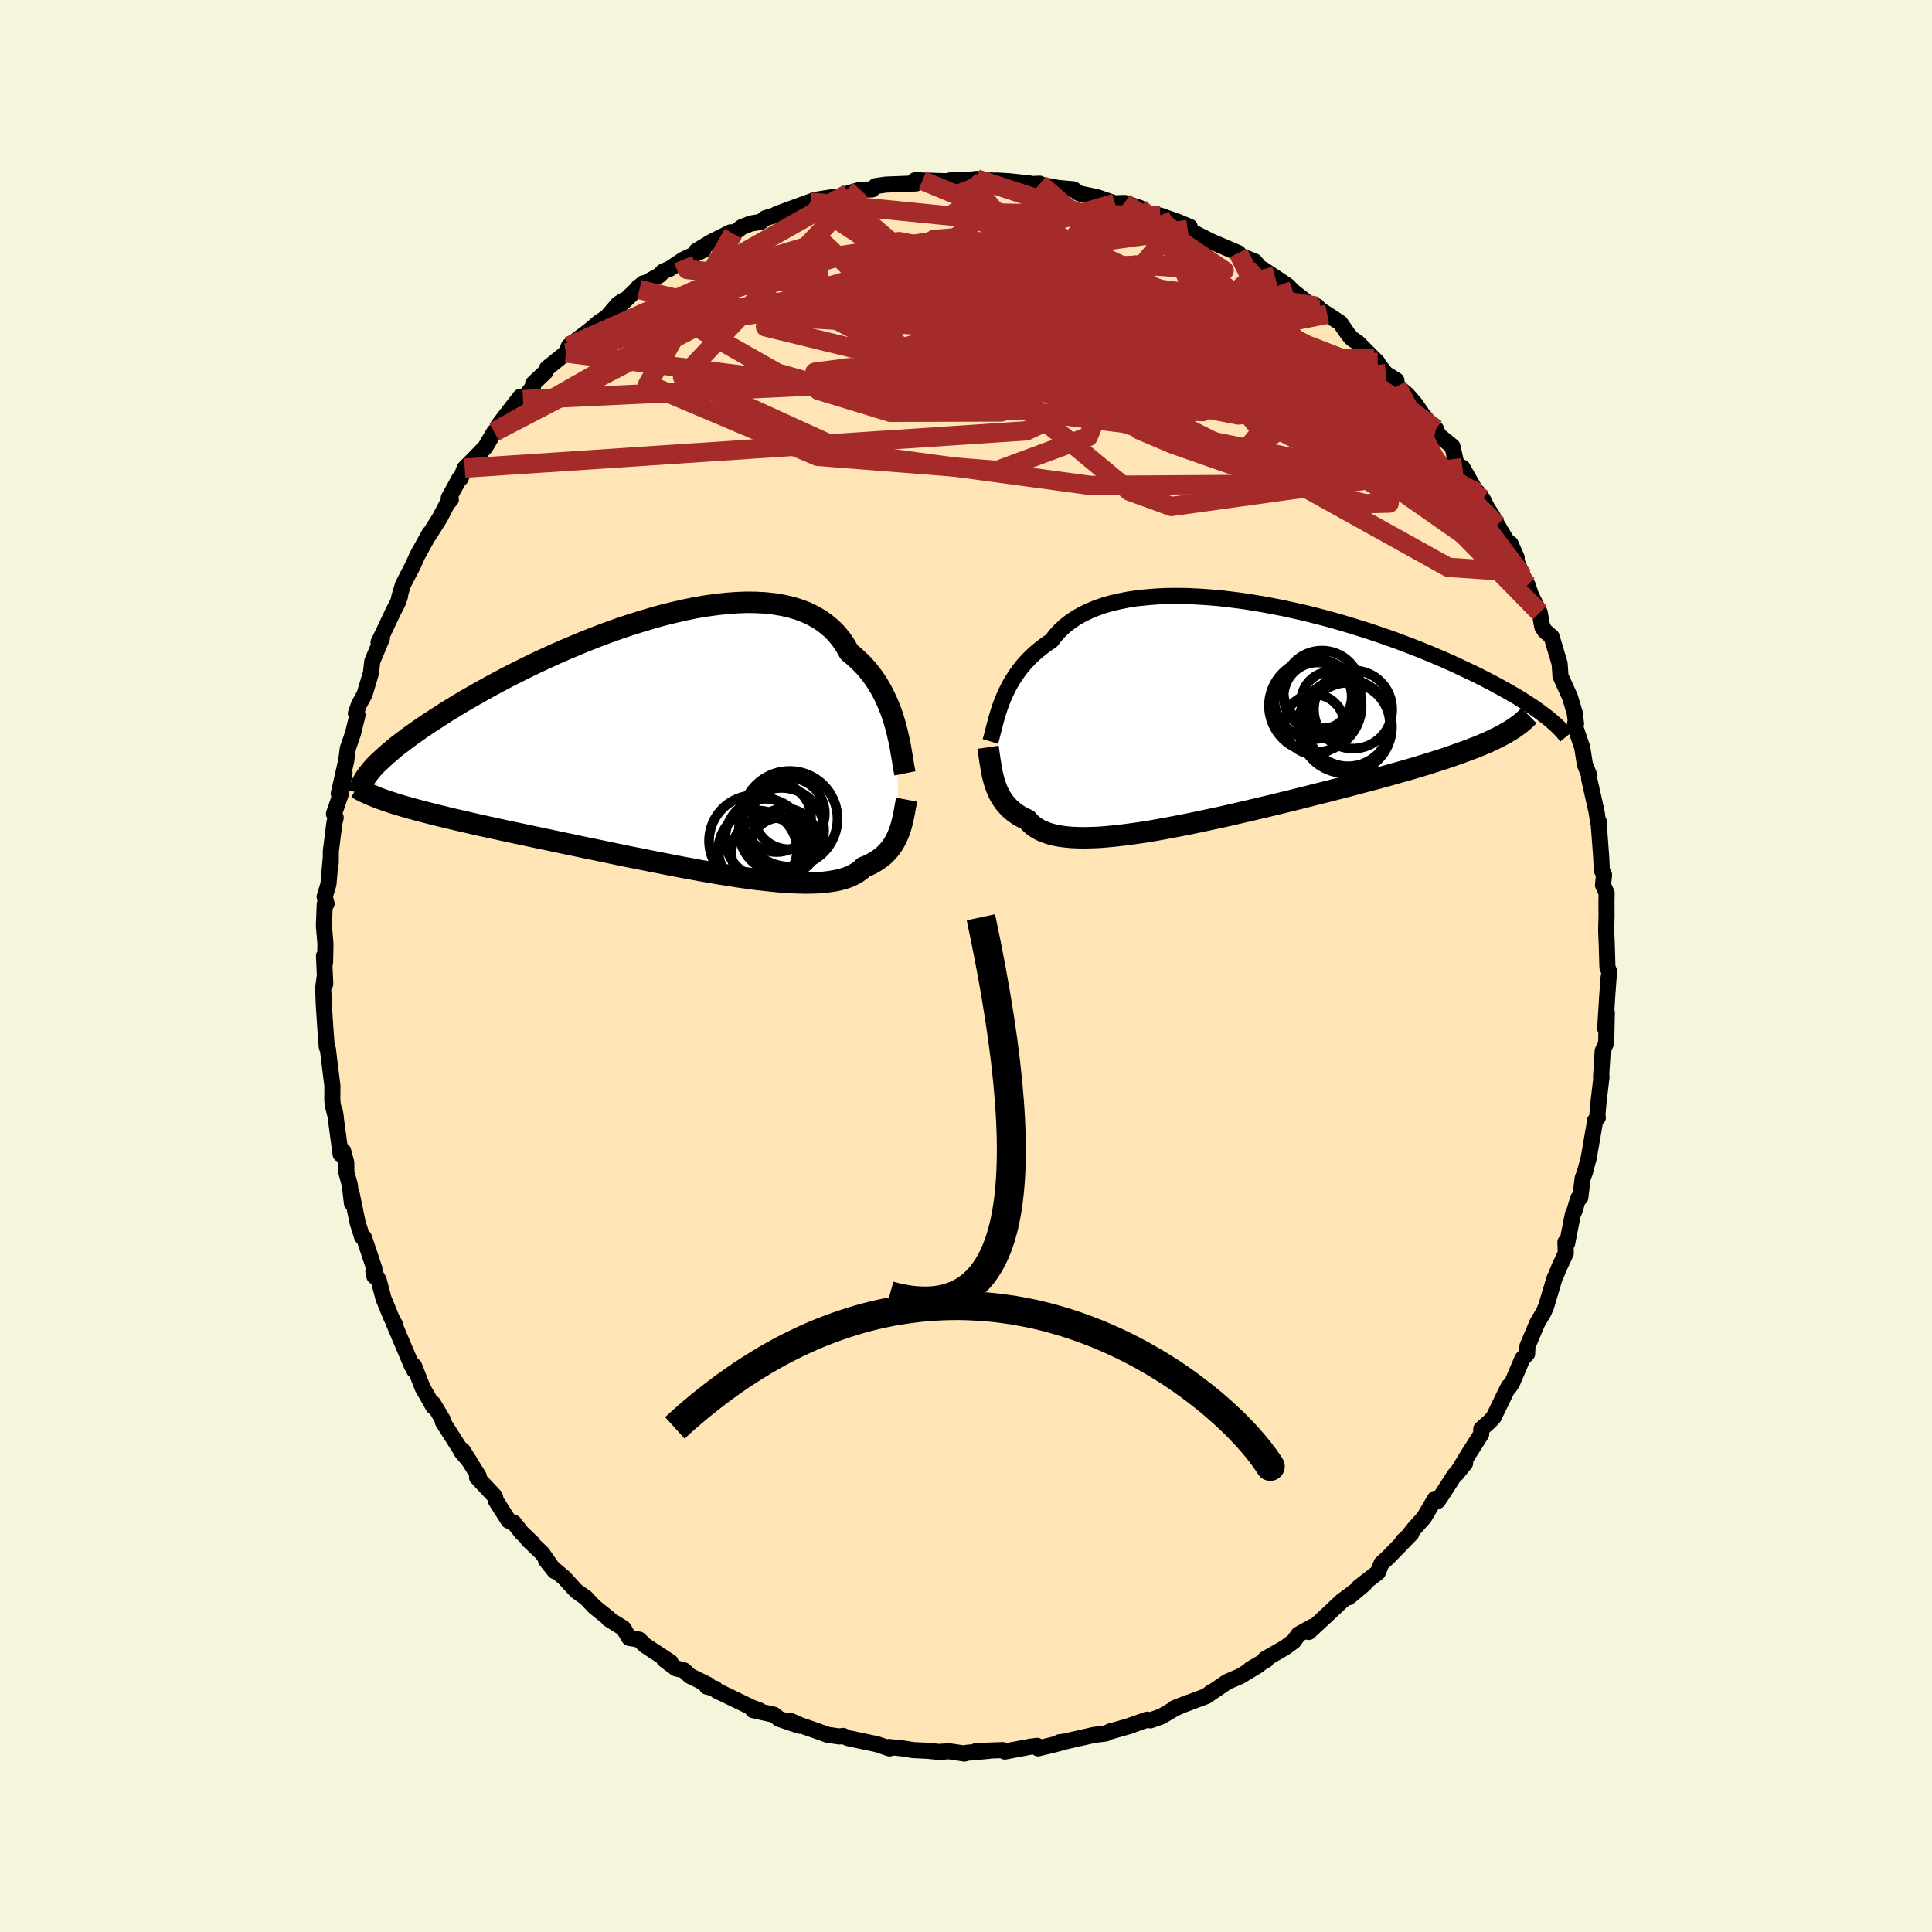 
  <svg viewBox="-100 -100 200 200" xmlns="http://www.w3.org/2000/svg" width="500" height="500" id="face-svg">
    <defs>
      <clipPath id="leftEyeClipPath">
        <polyline points="23.78,-1.9 23.62,-2.47 23.44,-3.04 23.24,-3.61 23.01,-4.18 22.77,-4.74 22.5,-5.3 22.21,-5.84 21.89,-6.38 21.55,-6.9 21.18,-7.4 20.78,-7.89 20.36,-8.36 19.91,-8.8 19.44,-9.23 18.94,-9.64 18.56,-10.32 18.13,-10.96 17.65,-11.55 17.12,-12.09 16.53,-12.58 15.9,-13.03 15.22,-13.42 14.49,-13.77 13.72,-14.06 12.9,-14.31 12.05,-14.5 11.15,-14.65 10.22,-14.75 9.26,-14.8 8.27,-14.81 7.25,-14.77 6.2,-14.69 5.13,-14.57 4.05,-14.42 2.94,-14.23 1.83,-14 0.71,-13.74 -0.43,-13.46 -1.56,-13.14 -2.69,-12.8 -3.83,-12.44 -4.96,-12.06 -6.08,-11.66 -7.19,-11.24 -8.29,-10.81 -9.37,-10.36 -10.44,-9.91 -11.49,-9.45 -12.52,-8.98 -13.53,-8.51 -14.51,-8.03 -15.47,-7.55 -16.4,-7.08 -17.31,-6.6 -18.18,-6.13 -19.03,-5.66 -19.84,-5.2 -20.63,-4.75 -21.39,-4.3 -22.11,-3.86 -22.81,-3.43 -23.47,-3 -24.11,-2.59 -24.72,-2.19 -25.3,-1.8 -25.85,-1.41 -26.38,-1.04 -26.88,-0.67 -27.35,-0.31 -27.8,0.03 -28.22,0.37 -28.61,0.7 -28.98,1.02 -29.32,1.33 -29.64,1.63 -29.94,1.91 -30.21,2.19 -30.45,2.46 -30.67,2.73 -28.67,5.84 -28.22,5.99 -27.76,6.13 -27.27,6.28 -26.76,6.42 -26.24,6.57 -25.69,6.72 -25.12,6.87 -24.53,7.02 -23.92,7.18 -23.29,7.33 -22.64,7.49 -21.97,7.65 -21.28,7.81 -20.57,7.97 -19.84,8.14 -19.09,8.31 -18.31,8.48 -17.52,8.65 -16.7,8.83 -15.86,9.01 -15,9.19 -14.12,9.38 -13.22,9.57 -12.31,9.76 -11.37,9.96 -10.42,10.16 -9.46,10.36 -8.48,10.57 -7.49,10.77 -6.49,10.98 -5.48,11.19 -4.47,11.4 -3.44,11.61 -2.42,11.81 -1.39,12.02 -0.36,12.22 0.66,12.42 1.68,12.62 2.69,12.8 3.7,12.99 4.7,13.16 5.68,13.33 6.65,13.48 7.6,13.63 8.53,13.76 9.44,13.88 10.33,13.98 11.19,14.07 12.03,14.15 12.84,14.2 13.62,14.23 14.36,14.25 15.08,14.24 15.76,14.22 16.4,14.17 17,14.09 17.57,14 18.1,13.87 18.59,13.73 19.04,13.56 19.45,13.36 19.83,13.13 20.16,12.89 20.45,12.61 20.84,12.46 21.2,12.29 21.54,12.1 21.86,11.9 22.16,11.69 22.44,11.47 22.7,11.23 22.94,10.98 23.16,10.72 23.36,10.45 23.55,10.17 23.71,9.88 23.87,9.58 24,9.27 24.13,8.95" />
      </clipPath>
      <clipPath id="rightEyeClipPath">
        <polyline points="-23.65,-1.17 -23.46,-1.63 -23.26,-2.09 -23.03,-2.55 -22.79,-3.01 -22.52,-3.46 -22.23,-3.91 -21.92,-4.35 -21.58,-4.79 -21.22,-5.21 -20.83,-5.62 -20.42,-6.02 -19.98,-6.41 -19.52,-6.78 -19.03,-7.14 -18.52,-7.49 -18.12,-8.01 -17.67,-8.51 -17.17,-8.98 -16.62,-9.41 -16.03,-9.82 -15.38,-10.19 -14.69,-10.53 -13.95,-10.84 -13.17,-11.12 -12.35,-11.36 -11.48,-11.56 -10.58,-11.74 -9.65,-11.88 -8.68,-11.98 -7.69,-12.06 -6.66,-12.11 -5.62,-12.12 -4.55,-12.11 -3.46,-12.06 -2.36,-11.99 -1.25,-11.9 -0.12,-11.77 1.01,-11.63 2.14,-11.46 3.27,-11.27 4.41,-11.06 5.54,-10.84 6.66,-10.59 7.78,-10.34 8.88,-10.06 9.97,-9.78 11.04,-9.48 12.1,-9.17 13.14,-8.85 14.16,-8.53 15.15,-8.2 16.13,-7.86 17.07,-7.53 18,-7.18 18.89,-6.84 19.76,-6.5 20.61,-6.15 21.42,-5.81 22.21,-5.47 22.97,-5.13 23.7,-4.79 24.4,-4.46 25.08,-4.14 25.73,-3.82 26.36,-3.5 26.96,-3.19 27.54,-2.88 28.09,-2.58 28.63,-2.28 29.13,-1.99 29.62,-1.71 30.08,-1.42 30.52,-1.15 30.93,-0.88 31.33,-0.62 31.7,-0.36 32.05,-0.11 32.38,0.14 32.7,0.38 27.9,2.42 27.48,2.63 27.05,2.84 26.59,3.05 26.11,3.26 25.6,3.47 25.08,3.67 24.53,3.88 23.96,4.09 23.37,4.3 22.76,4.51 22.13,4.73 21.47,4.94 20.8,5.15 20.1,5.37 19.38,5.59 18.63,5.81 17.87,6.03 17.08,6.25 16.27,6.48 15.43,6.71 14.57,6.94 13.69,7.17 12.79,7.41 11.88,7.65 10.94,7.89 9.98,8.14 9.01,8.38 8.03,8.63 7.03,8.88 6.02,9.13 5,9.38 3.97,9.63 2.94,9.87 1.9,10.12 0.86,10.36 -0.18,10.6 -1.21,10.83 -2.25,11.05 -3.27,11.27 -4.29,11.48 -5.3,11.68 -6.3,11.87 -7.28,12.05 -8.24,12.22 -9.18,12.37 -10.1,12.5 -11,12.62 -11.87,12.72 -12.71,12.8 -13.53,12.87 -14.31,12.9 -15.06,12.92 -15.77,12.91 -16.45,12.88 -17.09,12.82 -17.68,12.74 -18.24,12.63 -18.76,12.49 -19.24,12.32 -19.68,12.13 -20.07,11.9 -20.43,11.65 -20.74,11.37 -21.01,11.06 -21.38,10.89 -21.73,10.7 -22.06,10.5 -22.37,10.28 -22.65,10.05 -22.92,9.8 -23.16,9.54 -23.39,9.27 -23.59,8.98 -23.78,8.69 -23.95,8.38 -24.1,8.06 -24.23,7.74 -24.35,7.4 -24.46,7.06" />
      </clipPath>
      <filter id="fuzzy">
        <feTurbulence id="turbulence" baseFrequency="0.05" numOctaves="3" type="noise" result="noise" />
        <feDisplacementMap in="SourceGraphic" in2="noise" scale="2" />
      </filter>
      <linearGradient id="rainbowGradient" x1="0%" y1="0%" x2="100%" y2="0%">
        <stop offset="0%" style="stop-color: rgb(167, 133, 106); stop-opacity: 1" />
        <stop offset="50%" style="stop-color: rgb(148, 0, 211); stop-opacity: 1" />
        <stop offset="100%" style="stop-color: rgb(123, 104, 238); stop-opacity: 1" />
      </linearGradient>
    </defs>
    <rect x="-100" y="-100" width="100%" height="100%" fill="rgb(245, 245, 220)" />
    <polyline id="faceContour" points="66.4,0.12 66.61,0.65 66.52,1.22 66.38,3.08 66.17,6.47 66.34,4.82 66.27,7.95 65.91,8.8 65.74,11.51 65.79,11.46 65.5,13.89 65.36,15.38 65.41,15.69 65.11,16.01 65.09,16.25 64.47,19.84 64.07,21.35 63.84,21.96 63.59,23.97 63.38,24.05 62.97,25.4 62.82,25.71 62.23,28.7 62.05,28.59 62.09,29.73 61.43,31.14 61.04,32.08 60.93,32.31 60.05,35.25 59.79,35.85 59.15,36.93 58.12,39.36 58.09,40.14 57.59,40.67 56.59,43.03 56.18,43.68 56.45,43.3 56.16,43.54 54.61,46.73 54.23,47.14 53.34,47.93 53.33,48.47 52.01,50.54 50.78,52.57 51.67,51.46 50.57,52.71 49.15,54.92 48.83,55.38 48.56,55.15 47.41,57.1 46.41,58.21 45.77,59.03 45.21,59.54 46.1,58.75 43.74,61.18 43.01,61.85 42.63,62.78 40.68,64.29 41.25,63.98 39.62,65.34 40.55,64.51 38.88,65.76 37.46,67.1 35.48,68.94 35.84,68.41 34.43,69.19 33.92,69.9 32.96,70.6 30.97,71.74 31.09,71.83 29.44,72.79 30.31,72.36 28.37,73.53 27.05,74.1 25.22,75.34 25.43,75.15 24.88,75.58 21.62,76.81 22.99,76.27 21.69,76.82 20.22,77.69 19.09,78.09 18.75,78.02 16.85,78.69 17.13,78.62 14.98,79.23 14.98,79.21 14.47,79.45 13.25,79.6 10.26,80.28 9.68,80.36 9.7,80.44 8.81,80.67 7.46,80.99 7.36,80.73 6.65,80.82 4.02,81.32 3.79,81.17 1.05,81.27 2.36,81.25 0.07,81.45 -0.15,81.53 -1.76,81.29 -2.8,81.36 -3.98,81.24 -5.47,81.17 -6.53,81 -7.99,80.85 -7.91,81 -9.22,80.56 -11.87,80 -12.18,79.94 -12.72,79.7 -13.1,79.76 -14.31,79.59 -15.32,79.23 -17.29,78.54 -18.24,78.11 -17.25,78.65 -19.34,77.94 -19.88,77.51 -22.05,77.03 -21.38,77.06 -22.17,76.77 -25.81,75.01 -25.97,74.81 -26.82,74.6 -26.68,74.42 -28.58,73.49 -29.2,72.91 -30.02,72.71 -31.24,71.8 -30.59,72.06 -33.22,70.33 -33.84,69.73 -34.86,69.56 -35.47,68.55 -37,67.6 -36.95,67.56 -38.48,66.33 -39.35,65.4 -40.35,64.7 -41.58,63.35 -42.88,62.24 -43.48,61.51 -42.58,62.64 -43.88,60.78 -45.34,59.4 -44.88,59.73 -46.01,58.65 -46.81,57.63 -47.35,57.42 -48.66,55.36 -48.77,54.91 -50.62,52.93 -50.44,52.82 -52.13,50.12 -51.36,51.32 -52.25,50.25 -52.25,50.19 -54.16,47.19 -54.18,46.94 -55.17,45.28 -55.13,45.63 -56.25,43.66 -57.13,41.41 -57.12,41.85 -57.69,40.6 -57.37,41.38 -59.24,36.96 -59.05,37.22 -59.46,36.46 -60.3,34.42 -60.8,32.51 -61.35,31.59 -61.24,32.13 -61.24,31.35 -62.32,28.11 -62.52,28.02 -62.98,26.56 -63.61,23.49 -63.57,24.55 -63.79,22.65 -64.15,21.33 -64.15,20.37 -64.48,19.14 -64.74,19.48 -65.33,15.08 -65.24,15.62 -65.55,14.38 -65.6,13.83 -65.59,12.4 -65.88,10.08 -66.05,8.65 -66.17,8.41 -66.31,6.6 -66.49,3.83 -66.54,2.25 -66.37,0.96 -66.33,1.85 -66.46,-1.04 -66.35,-0.34 -66.31,-2.28 -66.47,-4.18 -66.38,-6.41 -66.19,-6.45 -66.39,-7.17 -66,-8.46 -65.77,-11.1 -65.76,-10.66 -65.75,-11.9 -65.38,-14.82 -65.25,-15.36 -65.43,-15.75 -64.72,-17.81 -64.33,-20 -64.93,-17.84 -64.16,-21.26 -63.99,-22.53 -63.46,-24.07 -62.99,-25.99 -63.16,-26.15 -62.85,-27.04 -62.26,-28.12 -61.6,-30.34 -61.46,-31.54 -60.46,-33.94 -60.81,-33.51 -60.29,-34.58 -59.36,-36.56 -58.81,-37.64 -58.58,-38.32 -58.68,-38.14 -58.29,-39.47 -57.27,-41.43 -56.82,-42.45 -55.53,-44.79 -55.62,-44.56 -54.44,-46.44 -53.7,-47.87 -53.33,-48.29 -53.54,-48.46 -52.43,-50.48 -52.31,-50.49 -51.89,-51.54 -50.92,-52.51 -49.76,-53.71 -48.83,-55.29 -48.56,-55.45 -48.43,-55.94 -47.68,-56.93 -46.14,-58.92 -45.86,-58.63 -44.82,-59.97 -44.81,-60.29 -43.55,-61.48 -43.36,-61.88 -41.41,-63.46 -41.11,-64.17 -38.81,-65.93 -38.06,-66.58 -37.16,-67.19 -36.02,-68.52 -35.51,-68.86 -35.78,-68.43 -33.42,-70.67 -33.81,-70.02 -33.9,-70.3 -31.75,-71.49 -31.35,-71.89 -30.65,-72.19 -29.27,-73.12 -27.21,-74.09 -27.93,-74.01 -26.37,-74.95 -24.37,-75.95 -24.1,-75.82 -23.19,-76.5 -22.27,-76.86 -21.24,-77.03 -20.75,-77.42 -19.57,-77.78 -19.6,-77.84 -16.06,-79.14 -16.1,-79.08 -15.72,-79.29 -13.81,-79.59 -13.19,-79.57 -12.17,-79.99 -11.44,-80.21 -10.95,-80.36 -9.72,-80.39 -9.35,-80.74 -8.28,-80.89 -5.16,-81.01 -5.3,-81.32 -5.15,-81.36 -4.52,-81.31 -1.75,-81.23 -1.66,-81.32 0.28,-81.37 1.1,-81.48 2.81,-81.3 3.18,-81.31 4.41,-81.24 6.57,-81.01 5.78,-80.91 7.64,-80.98 7.68,-80.88 9.51,-80.55 11.13,-80.4 11.68,-80 11.84,-79.95 13.55,-79.59 15.42,-78.95 16.41,-78.99 17.96,-78.49 17.88,-78.24 17.86,-78.29 19.42,-77.63 20.08,-77.69 21.94,-77.03 23.16,-76.52 22.07,-76.92 22.95,-76.24 24.47,-75.47 25.37,-75.01 28.19,-73.81 28.18,-73.58 28.85,-73.34 29.88,-72.94 30.55,-72.13 30.75,-72.12 33.3,-70.42 33.81,-69.89 35.37,-68.65 36.34,-68.29 36.6,-67.97 37.39,-67.47 38.74,-66.58 39.55,-65.4 39.93,-64.96 40.59,-64.5 42.61,-62.47 42.23,-62.86 43.46,-61.31 44.55,-60.63 44.63,-60.02 45.66,-59.16 46.51,-58.18 47.29,-57.04 48.16,-56 48.65,-55.59 48.89,-54.98 50.35,-53.79 50.72,-52.15 51.9,-50.68 51.39,-51.59 53.37,-48.12 52.97,-49.03 53.49,-48.34 53.95,-47.43 54.46,-46.65 55,-45.66 57.01,-42.26 56.36,-43.73 56.99,-41.91 57.65,-40.35 58.13,-39.45 58.5,-38.36 59.39,-36.58 59.65,-35.12 59.94,-34.67 60.62,-34.09 61.13,-32.38 61.45,-31.31 61.54,-30.01 62.52,-27.85 63.02,-26.18 63.15,-25.08 63.05,-25.1 63.12,-24.59 63.79,-22.62 64.07,-20.85 64.54,-19.69 64.5,-19.41 65.27,-16 65.44,-14.89 65.52,-14.91 65.48,-14.97 65.52,-14.42 65.75,-11.36 65.82,-9.92 66.05,-9.43 65.94,-8.38 66.32,-7.55 66.3,-6.61 66.31,-5.16 66.27,-3.7 66.33,-2.27 66.4,0.12 66.61,0.65" fill="rgb(255, 228, 181)" stroke="black" stroke-width="1.667" stroke-linejoin="round" filter="url(#fuzzy)" />
    <g transform="translate(27.37 -26.19)">
      <polyline id="rightCountour" points="-23.65,-1.17 -23.46,-1.63 -23.26,-2.09 -23.03,-2.55 -22.79,-3.01 -22.52,-3.46 -22.23,-3.91 -21.92,-4.35 -21.58,-4.79 -21.22,-5.21 -20.83,-5.62 -20.42,-6.02 -19.98,-6.41 -19.52,-6.78 -19.03,-7.14 -18.52,-7.49 -18.12,-8.01 -17.67,-8.51 -17.17,-8.98 -16.62,-9.41 -16.03,-9.82 -15.38,-10.19 -14.69,-10.53 -13.95,-10.84 -13.17,-11.12 -12.35,-11.36 -11.48,-11.56 -10.58,-11.74 -9.65,-11.88 -8.68,-11.98 -7.69,-12.06 -6.66,-12.11 -5.62,-12.12 -4.55,-12.11 -3.46,-12.06 -2.36,-11.99 -1.25,-11.9 -0.12,-11.77 1.01,-11.63 2.14,-11.46 3.27,-11.27 4.41,-11.06 5.54,-10.84 6.66,-10.59 7.78,-10.34 8.88,-10.06 9.97,-9.78 11.04,-9.48 12.1,-9.17 13.14,-8.85 14.16,-8.53 15.15,-8.2 16.13,-7.86 17.07,-7.53 18,-7.18 18.89,-6.84 19.76,-6.5 20.61,-6.15 21.42,-5.81 22.21,-5.47 22.97,-5.13 23.7,-4.79 24.4,-4.46 25.08,-4.14 25.73,-3.82 26.36,-3.5 26.96,-3.19 27.54,-2.88 28.09,-2.58 28.63,-2.28 29.13,-1.99 29.62,-1.71 30.08,-1.42 30.52,-1.15 30.93,-0.88 31.33,-0.62 31.7,-0.36 32.05,-0.11 32.38,0.14 32.7,0.38 27.9,2.42 27.48,2.63 27.05,2.84 26.59,3.05 26.11,3.26 25.6,3.47 25.08,3.67 24.53,3.88 23.96,4.09 23.37,4.3 22.76,4.51 22.13,4.73 21.47,4.94 20.8,5.15 20.1,5.37 19.38,5.59 18.63,5.81 17.87,6.03 17.08,6.25 16.27,6.48 15.43,6.71 14.57,6.94 13.69,7.17 12.79,7.41 11.88,7.65 10.94,7.89 9.98,8.14 9.01,8.38 8.03,8.63 7.03,8.88 6.02,9.13 5,9.38 3.97,9.63 2.94,9.87 1.9,10.12 0.86,10.36 -0.18,10.6 -1.21,10.83 -2.25,11.05 -3.27,11.27 -4.29,11.48 -5.3,11.68 -6.3,11.87 -7.28,12.05 -8.24,12.22 -9.18,12.37 -10.1,12.5 -11,12.62 -11.87,12.72 -12.71,12.8 -13.53,12.87 -14.31,12.9 -15.06,12.92 -15.77,12.91 -16.45,12.88 -17.09,12.82 -17.68,12.74 -18.24,12.63 -18.76,12.49 -19.24,12.32 -19.68,12.13 -20.07,11.9 -20.43,11.65 -20.74,11.37 -21.01,11.06 -21.38,10.89 -21.73,10.7 -22.06,10.5 -22.37,10.28 -22.65,10.05 -22.92,9.8 -23.16,9.54 -23.39,9.27 -23.59,8.98 -23.78,8.69 -23.95,8.38 -24.1,8.06 -24.23,7.74 -24.35,7.4 -24.46,7.06" fill="white" stroke="white" stroke-width="0" stroke-linejoin="round" filter="url(#fuzzy)" />
    </g>
    <g transform="translate(-31.04 -22.84)">
      <polyline id="leftCountour" points="23.78,-1.9 23.62,-2.47 23.44,-3.04 23.24,-3.61 23.01,-4.18 22.77,-4.74 22.5,-5.3 22.21,-5.84 21.89,-6.38 21.55,-6.9 21.18,-7.4 20.78,-7.89 20.36,-8.36 19.91,-8.8 19.44,-9.23 18.94,-9.64 18.56,-10.32 18.13,-10.96 17.65,-11.55 17.12,-12.09 16.53,-12.58 15.9,-13.03 15.22,-13.42 14.49,-13.77 13.72,-14.06 12.9,-14.31 12.05,-14.5 11.15,-14.65 10.22,-14.75 9.26,-14.8 8.27,-14.81 7.25,-14.77 6.2,-14.69 5.13,-14.57 4.05,-14.42 2.94,-14.23 1.83,-14 0.71,-13.74 -0.43,-13.46 -1.56,-13.14 -2.69,-12.8 -3.83,-12.44 -4.96,-12.06 -6.08,-11.66 -7.19,-11.24 -8.29,-10.81 -9.37,-10.36 -10.44,-9.91 -11.49,-9.45 -12.52,-8.98 -13.53,-8.51 -14.51,-8.03 -15.47,-7.55 -16.4,-7.08 -17.31,-6.6 -18.18,-6.13 -19.03,-5.66 -19.84,-5.2 -20.63,-4.75 -21.39,-4.3 -22.11,-3.86 -22.81,-3.43 -23.47,-3 -24.11,-2.59 -24.72,-2.19 -25.3,-1.8 -25.85,-1.41 -26.38,-1.04 -26.88,-0.67 -27.35,-0.31 -27.8,0.03 -28.22,0.37 -28.61,0.7 -28.98,1.02 -29.32,1.33 -29.64,1.63 -29.94,1.91 -30.21,2.19 -30.45,2.46 -30.67,2.73 -28.67,5.84 -28.22,5.99 -27.76,6.13 -27.27,6.28 -26.76,6.42 -26.24,6.57 -25.69,6.72 -25.12,6.87 -24.53,7.02 -23.92,7.18 -23.29,7.33 -22.64,7.49 -21.97,7.65 -21.28,7.81 -20.57,7.97 -19.84,8.14 -19.09,8.31 -18.31,8.48 -17.52,8.65 -16.7,8.83 -15.86,9.01 -15,9.19 -14.12,9.38 -13.22,9.57 -12.31,9.76 -11.37,9.96 -10.42,10.16 -9.46,10.36 -8.48,10.57 -7.49,10.77 -6.49,10.98 -5.48,11.19 -4.47,11.4 -3.44,11.61 -2.42,11.81 -1.39,12.02 -0.36,12.22 0.66,12.42 1.68,12.62 2.69,12.8 3.7,12.99 4.7,13.16 5.68,13.33 6.65,13.48 7.6,13.63 8.53,13.76 9.44,13.88 10.33,13.98 11.19,14.07 12.03,14.15 12.84,14.2 13.62,14.23 14.36,14.25 15.08,14.24 15.76,14.22 16.4,14.17 17,14.09 17.57,14 18.1,13.87 18.59,13.73 19.04,13.56 19.45,13.36 19.83,13.13 20.16,12.89 20.45,12.61 20.84,12.46 21.2,12.29 21.54,12.1 21.86,11.9 22.16,11.69 22.44,11.47 22.7,11.23 22.94,10.98 23.16,10.72 23.36,10.45 23.55,10.17 23.71,9.88 23.87,9.58 24,9.27 24.13,8.95" fill="white" stroke="white" stroke-width="0" stroke-linejoin="round" filter="url(#fuzzy)" />
    </g>
    <g transform="translate(27.37 -26.19)">
      <polyline id="rightUpper" points="-24.85,2.94 -24.75,2.61 -24.66,2.25 -24.56,1.87 -24.46,1.47 -24.35,1.06 -24.24,0.63 -24.11,0.19 -23.97,-0.26 -23.82,-0.71 -23.65,-1.17 -23.46,-1.63 -23.26,-2.09 -23.03,-2.55 -22.79,-3.01 -22.52,-3.46 -22.23,-3.91 -21.92,-4.35 -21.58,-4.79 -21.22,-5.21 -20.83,-5.62 -20.42,-6.02 -19.98,-6.41 -19.52,-6.78 -19.03,-7.14 -18.52,-7.49 -18.12,-8.01 -17.67,-8.51 -17.17,-8.98 -16.62,-9.41 -16.03,-9.82 -15.38,-10.19 -14.69,-10.53 -13.95,-10.84 -13.17,-11.12 -12.35,-11.36 -11.48,-11.56 -10.58,-11.74 -9.65,-11.88 -8.68,-11.98 -7.69,-12.06 -6.66,-12.11 -5.62,-12.12 -4.55,-12.11 -3.46,-12.06 -2.36,-11.99 -1.25,-11.9 -0.12,-11.77 1.01,-11.63 2.14,-11.46 3.27,-11.27 4.41,-11.06 5.54,-10.84 6.66,-10.59 7.78,-10.34 8.88,-10.06 9.97,-9.78 11.04,-9.48 12.1,-9.17 13.14,-8.85 14.16,-8.53 15.15,-8.2 16.13,-7.86 17.07,-7.53 18,-7.18 18.89,-6.84 19.76,-6.5 20.61,-6.15 21.42,-5.81 22.21,-5.47 22.97,-5.13 23.7,-4.79 24.4,-4.46 25.08,-4.14 25.73,-3.82 26.36,-3.5 26.96,-3.19 27.54,-2.88 28.09,-2.58 28.63,-2.28 29.13,-1.99 29.62,-1.71 30.08,-1.42 30.52,-1.15 30.93,-0.88 31.33,-0.62 31.7,-0.36 32.05,-0.11 32.38,0.14 32.7,0.38 32.99,0.61 33.26,0.84 33.51,1.06 33.75,1.27 33.96,1.48 34.16,1.68 34.35,1.87 34.51,2.06 34.66,2.25 34.8,2.42" fill="none" stroke="black" stroke-width="1.667" stroke-linejoin="round" filter="url(#fuzzy)" />
      <polyline id="rightLower" points="-25.09,3.55 -25.04,3.89 -24.99,4.23 -24.94,4.58 -24.89,4.93 -24.83,5.29 -24.77,5.65 -24.71,6.01 -24.64,6.36 -24.55,6.71 -24.46,7.06 -24.35,7.4 -24.23,7.74 -24.1,8.06 -23.95,8.38 -23.78,8.69 -23.59,8.98 -23.39,9.27 -23.16,9.54 -22.92,9.8 -22.65,10.05 -22.37,10.28 -22.06,10.5 -21.73,10.7 -21.38,10.89 -21.01,11.06 -20.74,11.37 -20.43,11.65 -20.07,11.9 -19.68,12.13 -19.24,12.32 -18.76,12.49 -18.24,12.63 -17.68,12.74 -17.09,12.82 -16.45,12.88 -15.77,12.91 -15.06,12.92 -14.31,12.9 -13.53,12.87 -12.71,12.8 -11.87,12.72 -11,12.62 -10.1,12.5 -9.18,12.37 -8.24,12.22 -7.28,12.05 -6.3,11.87 -5.3,11.68 -4.29,11.48 -3.27,11.27 -2.25,11.05 -1.21,10.83 -0.18,10.6 0.86,10.36 1.9,10.12 2.94,9.87 3.97,9.63 5,9.38 6.02,9.13 7.03,8.88 8.03,8.63 9.01,8.38 9.98,8.14 10.94,7.89 11.88,7.65 12.79,7.41 13.69,7.17 14.57,6.94 15.43,6.71 16.27,6.48 17.08,6.25 17.87,6.03 18.63,5.81 19.38,5.59 20.1,5.37 20.8,5.15 21.47,4.94 22.13,4.73 22.76,4.51 23.37,4.3 23.96,4.09 24.53,3.88 25.08,3.67 25.6,3.47 26.11,3.26 26.59,3.05 27.05,2.84 27.48,2.63 27.9,2.42 28.29,2.21 28.66,2 29.01,1.79 29.34,1.58 29.65,1.36 29.94,1.15 30.21,0.93 30.46,0.71 30.69,0.49 30.91,0.27" fill="none" stroke="black" stroke-width="2.222" stroke-linejoin="round" filter="url(#fuzzy)" />
      <circle r="4.33" cx="12.187" cy="1.188" stroke="black" fill="none" stroke-width="1.0" filter="url(#fuzzy)" clip-path="url(#rightEyeClipPath)" /><circle r="3.09" cx="10.412" cy="-1.187" stroke="black" fill="none" stroke-width="1.0" filter="url(#fuzzy)" clip-path="url(#rightEyeClipPath)" /><circle r="4.018" cx="9.477" cy="-2.442" stroke="black" fill="none" stroke-width="1.0" filter="url(#fuzzy)" clip-path="url(#rightEyeClipPath)" /><circle r="4.166" cx="8.707" cy="-1.472" stroke="black" fill="none" stroke-width="1.0" filter="url(#fuzzy)" clip-path="url(#rightEyeClipPath)" /><circle r="3.522" cx="9.037" cy="-1.717" stroke="black" fill="none" stroke-width="1.0" filter="url(#fuzzy)" clip-path="url(#rightEyeClipPath)" /><circle r="3.096" cx="8.677" cy="1.178" stroke="black" fill="none" stroke-width="1.0" filter="url(#fuzzy)" clip-path="url(#rightEyeClipPath)" /><circle r="4.052" cx="12.697" cy="-0.367" stroke="black" fill="none" stroke-width="1.0" filter="url(#fuzzy)" clip-path="url(#rightEyeClipPath)" /><circle r="4.804" cx="11.917" cy="1.433" stroke="black" fill="none" stroke-width="1.0" filter="url(#fuzzy)" clip-path="url(#rightEyeClipPath)" /><circle r="4.812" cx="11.837" cy="1.288" stroke="black" fill="none" stroke-width="1.0" filter="url(#fuzzy)" clip-path="url(#rightEyeClipPath)" /><circle r="4.794" cx="8.787" cy="-0.752" stroke="black" fill="none" stroke-width="1.0" filter="url(#fuzzy)" clip-path="url(#rightEyeClipPath)" />
      </g>
    <g transform="translate(-31.04 -22.84)">
      <polyline id="leftUpper" points="24.72,2.9 24.65,2.55 24.58,2.16 24.51,1.74 24.44,1.28 24.35,0.79 24.27,0.29 24.17,-0.24 24.05,-0.78 23.92,-1.34 23.78,-1.9 23.62,-2.47 23.44,-3.04 23.24,-3.61 23.01,-4.18 22.77,-4.74 22.5,-5.3 22.21,-5.84 21.89,-6.38 21.55,-6.9 21.18,-7.4 20.78,-7.89 20.36,-8.36 19.91,-8.8 19.44,-9.23 18.94,-9.64 18.56,-10.32 18.13,-10.96 17.65,-11.55 17.12,-12.09 16.53,-12.58 15.9,-13.03 15.22,-13.42 14.49,-13.77 13.72,-14.06 12.9,-14.31 12.05,-14.5 11.15,-14.65 10.22,-14.75 9.26,-14.8 8.27,-14.81 7.25,-14.77 6.2,-14.69 5.13,-14.57 4.05,-14.42 2.94,-14.23 1.83,-14 0.71,-13.74 -0.43,-13.46 -1.56,-13.14 -2.69,-12.8 -3.83,-12.44 -4.96,-12.06 -6.08,-11.66 -7.19,-11.24 -8.29,-10.81 -9.37,-10.36 -10.44,-9.91 -11.49,-9.45 -12.52,-8.98 -13.53,-8.51 -14.51,-8.03 -15.47,-7.55 -16.4,-7.08 -17.31,-6.6 -18.18,-6.13 -19.03,-5.66 -19.84,-5.2 -20.63,-4.75 -21.39,-4.3 -22.11,-3.86 -22.81,-3.43 -23.47,-3 -24.11,-2.59 -24.72,-2.19 -25.3,-1.8 -25.85,-1.41 -26.38,-1.04 -26.88,-0.67 -27.35,-0.31 -27.8,0.03 -28.22,0.37 -28.61,0.7 -28.98,1.02 -29.32,1.33 -29.64,1.63 -29.94,1.91 -30.21,2.19 -30.45,2.46 -30.67,2.73 -30.87,2.98 -31.05,3.22 -31.2,3.45 -31.34,3.68 -31.45,3.89 -31.54,4.1 -31.62,4.3 -31.67,4.49 -31.71,4.67 -31.73,4.85" fill="none" stroke="black" stroke-width="2.222" stroke-linejoin="round" filter="url(#fuzzy)" />
      <polyline id="leftLower" points="24.89,5.62 24.83,5.94 24.77,6.27 24.71,6.61 24.65,6.95 24.58,7.29 24.51,7.63 24.43,7.96 24.34,8.3 24.24,8.63 24.13,8.95 24,9.27 23.87,9.58 23.71,9.88 23.55,10.17 23.36,10.45 23.16,10.72 22.94,10.98 22.7,11.23 22.44,11.47 22.16,11.69 21.86,11.9 21.54,12.1 21.2,12.29 20.84,12.46 20.45,12.61 20.16,12.89 19.83,13.13 19.45,13.36 19.04,13.56 18.59,13.73 18.1,13.87 17.57,14 17,14.09 16.4,14.17 15.76,14.22 15.08,14.24 14.36,14.25 13.62,14.23 12.84,14.2 12.03,14.15 11.19,14.07 10.33,13.98 9.44,13.88 8.53,13.76 7.6,13.63 6.65,13.48 5.68,13.33 4.7,13.16 3.7,12.99 2.69,12.8 1.68,12.62 0.66,12.42 -0.36,12.22 -1.39,12.02 -2.42,11.81 -3.44,11.61 -4.47,11.4 -5.48,11.19 -6.49,10.98 -7.49,10.77 -8.48,10.57 -9.46,10.36 -10.42,10.16 -11.37,9.96 -12.31,9.76 -13.22,9.57 -14.12,9.38 -15,9.19 -15.86,9.01 -16.7,8.83 -17.52,8.65 -18.31,8.48 -19.09,8.31 -19.84,8.14 -20.57,7.97 -21.28,7.81 -21.97,7.65 -22.64,7.49 -23.29,7.33 -23.92,7.18 -24.53,7.02 -25.12,6.87 -25.69,6.72 -26.24,6.57 -26.76,6.42 -27.27,6.28 -27.76,6.13 -28.22,5.99 -28.67,5.84 -29.09,5.7 -29.5,5.55 -29.89,5.41 -30.25,5.26 -30.6,5.12 -30.93,4.97 -31.24,4.83 -31.53,4.68 -31.8,4.53 -32.06,4.39" fill="none" stroke="black" stroke-width="2.222" stroke-linejoin="round" filter="url(#fuzzy)" />
      <circle r="4.95" cx="12.786" cy="7.602" stroke="black" fill="none" stroke-width="1.0" filter="url(#fuzzy)" clip-path="url(#leftEyeClipPath)" /><circle r="4.412" cx="11.936" cy="8.812" stroke="black" fill="none" stroke-width="1.0" filter="url(#fuzzy)" clip-path="url(#leftEyeClipPath)" /><circle r="4.73" cx="9.171" cy="9.892" stroke="black" fill="none" stroke-width="1.0" filter="url(#fuzzy)" clip-path="url(#leftEyeClipPath)" /><circle r="3.692" cx="12.731" cy="7.062" stroke="black" fill="none" stroke-width="1.0" filter="url(#fuzzy)" clip-path="url(#leftEyeClipPath)" /><circle r="4.072" cx="9.476" cy="10.817" stroke="black" fill="none" stroke-width="1.0" filter="url(#fuzzy)" clip-path="url(#leftEyeClipPath)" /><circle r="3.01" cx="11.786" cy="10.507" stroke="black" fill="none" stroke-width="1.0" filter="url(#fuzzy)" clip-path="url(#leftEyeClipPath)" /><circle r="3.736" cx="10.496" cy="11.117" stroke="black" fill="none" stroke-width="1.0" filter="url(#fuzzy)" clip-path="url(#leftEyeClipPath)" /><circle r="4.106" cx="10.226" cy="9.632" stroke="black" fill="none" stroke-width="1.0" filter="url(#fuzzy)" clip-path="url(#leftEyeClipPath)" /><circle r="3.442" cx="12.296" cy="9.972" stroke="black" fill="none" stroke-width="1.0" filter="url(#fuzzy)" clip-path="url(#leftEyeClipPath)" /><circle r="3.564" cx="11.436" cy="7.482" stroke="black" fill="none" stroke-width="1.0" filter="url(#fuzzy)" clip-path="url(#leftEyeClipPath)" />
    </g>
    <g id="hairs">
      <polyline points="-48.83,-55.29 -26.73,-66.79 -5.82,-71.34 3.68,-73.11 4.97,-73.6 4.66,-72.69 6.17,-70.61 9.02,-68.23 11.33,-66.57 12.39,-66.15 13.49,-66.56 16.62,-66.55 22.07,-64.9 26.75,-61.66 25.21,-58.81 14.48,-58.72 5.12,-60.46 42.61,-62.47" fill="none" stroke="rgb(165, 42, 42)" stroke-width="2" stroke-linejoin="round" filter="url(#fuzzy)" /><polyline points="-45.86,-58.63 1.19,-60.85 3.67,-57.35 -7.83,-57.32 -15.27,-59.59 -15.64,-61.47 -12.06,-61.94 -7.89,-61.85 -4.78,-62.57 -2.92,-64.68 -1.79,-67.74 -1.03,-70.78 -0.73,-72.96 -1.37,-73.93 -3.31,-73.83 -6.32,-73.09 -9.18,-72.32 -9.93,-72.1 -7.13,-72.81 -1.95,-74.6 1.18,-77.32 -0.46,-80.04 2.81,-81.3" fill="none" stroke="rgb(165, 42, 42)" stroke-width="2" stroke-linejoin="round" filter="url(#fuzzy)" /><polyline points="16.41,-78.99 26.72,-71.99 18.42,-72.54 5.62,-72.32 -3.81,-69.95 -8.01,-66.62 -7.88,-63.62 -4.1,-61.61 3.09,-60.64 12.77,-60.26 23.05,-59.75 31.81,-58.37 37.31,-55.77 37.73,-52.46 30.39,-49.86 12.86,-49.75 -12.19,-53.14 -29.34,-60.96 -10.95,-80.36" fill="none" stroke="rgb(165, 42, 42)" stroke-width="2" stroke-linejoin="round" filter="url(#fuzzy)" /><polyline points="48.65,-55.59 40.87,-61.28 29.14,-66.07 20.87,-68.02 17.57,-67.63 16.98,-66.51 16.37,-66.19 14.44,-67.31 11.49,-69.44 8.38,-71.54 5.63,-72.59 3.41,-72.12 1.96,-70.32 1.64,-67.88 2.41,-65.67 3.44,-64.31 3.81,-63.92 4.15,-64.04 7.74,-63.89 18.47,-63.06 33.3,-62.76 30.75,-72.12" fill="none" stroke="rgb(165, 42, 42)" stroke-width="2" stroke-linejoin="round" filter="url(#fuzzy)" /><polyline points="36.6,-67.97 3.84,-70.62 4.79,-65.64 13.23,-58.94 21.97,-54.24 28.61,-53 30.58,-55.39 26.69,-60.18 18.71,-65.26 10.74,-68.76 7.02,-69.78 9.83,-68.34 18.68,-64.82 30.41,-60.38 36.66,-60.01 17.96,-78.49" fill="none" stroke="rgb(165, 42, 42)" stroke-width="2" stroke-linejoin="round" filter="url(#fuzzy)" /><polyline points="-4.52,-81.31 12.11,-74.37 25.64,-66.33 24.8,-63.55 14.65,-64.26 4.3,-65.36 -0.22,-64.8 2.62,-62.07 11.03,-58.05 21.3,-54.5 29.21,-53.22 31.94,-55.11 29.59,-59.72 24.41,-65.71 17.66,-71.8 7.04,-76.78 -16.1,-79.08" fill="none" stroke="rgb(165, 42, 42)" stroke-width="2" stroke-linejoin="round" filter="url(#fuzzy)" /><polyline points="-24.1,-75.82 -32.95,-60.21 -15.36,-52.76 3.24,-51.3 12.65,-54.79 15.06,-60.58 14.39,-66.03 12.24,-69.76 8.75,-71.66 4.46,-72.28 0.92,-72.25 -0.08,-71.97 2.28,-71.48 7.21,-70.64 12.66,-69.34 16.45,-67.59 17.5,-65.58 16.49,-63.48 15.57,-61.54 17.07,-60.33 21.55,-60.88 26.52,-64.11 27.21,-69.59 19.95,-75.29 1.1,-81.48" fill="none" stroke="rgb(165, 42, 42)" stroke-width="2" stroke-linejoin="round" filter="url(#fuzzy)" /><polyline points="21.94,-77.03 16.35,-70.2 13.64,-63.46 16.3,-58.6 17.31,-56.46 17.92,-55.5 21.38,-54.03 28.03,-51.7 35.56,-49.31 41.31,-47.86 43.81,-47.92 42.69,-49.56 38.09,-52.54 30.36,-56.49 20.46,-60.81 10.43,-64.7 3.16,-67.53 0.98,-69.15 4.23,-69.99 11.38,-70.26 21.01,-69.4 31.28,-67.6 28.19,-73.81" fill="none" stroke="rgb(165, 42, 42)" stroke-width="2" stroke-linejoin="round" filter="url(#fuzzy)" /><polyline points="-16.1,-79.08 5.92,-64.51 5.08,-61.49 4.96,-62.76 3.83,-64.09 0.22,-64 -4.53,-62.68 -8.28,-61.06 -9.62,-59.95 -8.1,-59.58 -4.47,-59.66 -1,-59.97 -0.69,-60.94 -4.82,-63.24 -10.87,-66.27 -13.64,-66.98 -5.58,-62.8 42.61,-62.47" fill="none" stroke="rgb(165, 42, 42)" stroke-width="2" stroke-linejoin="round" filter="url(#fuzzy)" /><polyline points="20.08,-77.69 10.55,-74.55 -0.88,-72.21 -0.62,-69.32 6.39,-65.33 13.67,-61.29 17.46,-58.8 17.29,-58.52 14.81,-59.76 12.03,-61.21 9.94,-61.93 8.32,-61.85 6.56,-61.61 4.57,-62.02 3.19,-63.56 3.67,-66.08 6.72,-68.92 11.82,-71.28 17.51,-72.57 22.31,-72.57 25.92,-71.17 29.51,-68 34.36,-62.97 36.79,-60.03 17.88,-78.24" fill="none" stroke="rgb(165, 42, 42)" stroke-width="2" stroke-linejoin="round" filter="url(#fuzzy)" /><polyline points="33.81,-69.89 13.34,-62.47 19.74,-56.28 21.13,-56.34 19.41,-59.23 17.12,-62.44 13.26,-65.16 6.85,-67.09 -1.11,-68.03 -8.1,-68.11 -11.64,-67.81 -10.64,-67.64 -5.81,-67.72 1.12,-67.69 8.54,-66.9 15.71,-64.99 22.53,-62.33 28.57,-60.18 32.8,-59.96 34.7,-61.94 35.72,-64.13 38.96,-62.87 46.57,-55.19 57.65,-40.35" fill="none" stroke="rgb(165, 42, 42)" stroke-width="2" stroke-linejoin="round" filter="url(#fuzzy)" /><polyline points="42.23,-62.86 25.36,-62.87 24.5,-57.38 15.38,-58.03 4.14,-62.26 -2.09,-66.63 -2.18,-69.45 1.05,-70.5 4.25,-70.35 5.5,-69.78 4.67,-69.29 2.85,-68.95 1.48,-68.39 1.55,-67.11 3.09,-64.85 5.43,-61.99 7.95,-59.72 10.59,-59.59 13.58,-62.27 17.47,-65.48 25.82,-62.61 57.65,-40.35" fill="none" stroke="rgb(165, 42, 42)" stroke-width="2" stroke-linejoin="round" filter="url(#fuzzy)" /><polyline points="43.46,-61.31 11.43,-58.08 19.4,-56.73 23.69,-57.41 21.44,-58.51 18.06,-59.02 16.32,-58.91 15.93,-58.75 15.64,-59.14 14.51,-60.28 12.21,-61.81 9.08,-63.01 6.16,-63.25 4.85,-62.3 6.55,-60.41 12.16,-57.99 21.42,-55.28 32.02,-52.66 39.16,-51.81 37.72,-56.02 29.43,-65.91 37.39,-67.47" fill="none" stroke="rgb(165, 42, 42)" stroke-width="2" stroke-linejoin="round" filter="url(#fuzzy)" /><polyline points="-33.81,-70.02 -26.84,-68.35 -5.62,-66.91 11.81,-64.98 21.07,-64.21 24.79,-64.31 25.48,-64.48 24.07,-64.26 21.3,-63.53 18.28,-62.44 15.89,-61.48 14.02,-61.28 12.05,-62.23 9.9,-64.05 8.57,-65.87 9.25,-66.78 11.61,-66.46 13.29,-65.62 11.95,-65.58 8.75,-67.51 8.61,-71.68 12.29,-76.95 7.64,-80.98" fill="none" stroke="rgb(165, 42, 42)" stroke-width="2" stroke-linejoin="round" filter="url(#fuzzy)" /><polyline points="19.42,-77.63 10,-73.26 17.84,-67.23 21.8,-62.23 19.58,-59.53 13.08,-59.46 5.12,-61.43 -1.63,-64.53 -5.54,-67.99 -6.47,-71.21 -5.39,-73.72 -3.32,-75.21 -0.6,-75.43 3.05,-74.31 7.85,-72.03 13.28,-69.1 18.11,-66.3 20.8,-64.46 19.86,-64.17 13.99,-65.43 4.57,-66.96 4.22,-65.16 48.65,-55.59" fill="none" stroke="rgb(165, 42, 42)" stroke-width="2" stroke-linejoin="round" filter="url(#fuzzy)" /><polyline points="16.41,-78.99 38.31,-58.45 36.15,-56.3 25,-60.36 15.94,-63.45 13.06,-64.52 14.97,-64.54 18.54,-64.26 21.88,-63.77 24.93,-62.78 28.11,-61.15 30.92,-59.15 31.61,-57.48 28.21,-57.04 20.06,-58.6 9.23,-62.31 0.71,-67.21 0.44,-71.09 11.64,-70.65 32.58,-61.7 58.13,-39.45" fill="none" stroke="rgb(165, 42, 42)" stroke-width="2" stroke-linejoin="round" filter="url(#fuzzy)" /><polyline points="-48.83,-55.29 -29.53,-66.29 -17.7,-68.13 -8.64,-69.71 -2.45,-70.87 3.03,-70.54 9.15,-68.78 15.64,-66.27 21.82,-63.41 27.57,-60.14 32.7,-56.54 35.8,-53.36 34.62,-51.71 28.92,-52.13 24.87,-53.18 34.94,-51.66 53.37,-48.12" fill="none" stroke="rgb(165, 42, 42)" stroke-width="2" stroke-linejoin="round" filter="url(#fuzzy)" /><polyline points="36.34,-68.29 25.89,-70.03 23.69,-64.99 22.36,-60.78 16.73,-60.21 9.61,-62.04 4.4,-64.56 2.07,-66.62 2.18,-67.67 4.19,-67.74 7.64,-67.31 11.72,-67.08 15.34,-67.45 17.57,-68.35 17.96,-69.28 16.47,-69.78 13.26,-69.74 9.04,-69.62 5.63,-70.25 5.74,-72.01 11.41,-73.26 24.04,-68.61 53.49,-48.34" fill="none" stroke="rgb(165, 42, 42)" stroke-width="2" stroke-linejoin="round" filter="url(#fuzzy)" /><polyline points="20.08,-77.69 -1.13,-78.01 1.94,-76.93 13.64,-72.81 25.5,-66.46 32.96,-60.42 34.07,-57.26 29.53,-57.91 22.09,-61.42 14.98,-65.92 10.14,-69.79 7.66,-72.28 6.71,-73.33 6.99,-73.11 9.5,-71.48 15.77,-67.93 25.77,-62.2 35.66,-55.58 36.76,-52 16.49,-56.16 -41.41,-63.46" fill="none" stroke="rgb(165, 42, 42)" stroke-width="2" stroke-linejoin="round" filter="url(#fuzzy)" /><polyline points="15.42,-78.95 -17.85,-69.3 -20.76,-66.16 -10.39,-63.63 3.84,-61.35 16.11,-59.76 23.7,-59.46 26.18,-60.68 24.54,-63.02 20.48,-65.73 15.72,-68.03 11.39,-69.37 7.65,-69.69 3.91,-69.32 -0.38,-68.85 -4.77,-68.7 -7.43,-68.7 -5.8,-67.92 2.24,-64.98 16.81,-58.73 34.87,-49.64 49.93,-41.27 54.58,-40.96 44.63,-60.02" fill="none" stroke="rgb(165, 42, 42)" stroke-width="2" stroke-linejoin="round" filter="url(#fuzzy)" /><polyline points="-29.27,-73.12 -28.86,-72.1 -20.69,-71.23 -7.94,-68.12 3.01,-64.75 7.29,-63.13 5.45,-63.53 1.29,-64.93 -1.92,-66.12 -3.19,-66.37 -3.18,-65.56 -2.64,-63.86 -1.65,-61.62 0.13,-59.36 2.66,-57.75 5.27,-57.47 7.06,-58.77 7.63,-61.07 7.32,-62.82 6.3,-62.13 3.63,-58.87 1.43,-57.94 33.81,-69.89" fill="none" stroke="rgb(165, 42, 42)" stroke-width="2" stroke-linejoin="round" filter="url(#fuzzy)" /><polyline points="52.97,-49.03 11.87,-67.1 -13.02,-69.6 -22.83,-68.23 -19.47,-67.2 -7.62,-66.51 6.26,-65.53 16.35,-64.63 19.48,-64.7 15.79,-65.98 8.02,-67.72 0.13,-68.78 -3.98,-68.56 -1.77,-67.35 6.65,-65.96 17.92,-64.86 28.28,-63.04 40.25,-56.12 59.39,-36.58" fill="none" stroke="rgb(165, 42, 42)" stroke-width="2" stroke-linejoin="round" filter="url(#fuzzy)" /><polyline points="-51.89,-51.54 6.26,-55.4 17.35,-60.66 21.93,-61.02 28.3,-58.57 32.63,-56.81 31.47,-57.47 25.32,-59.94 17.37,-62.41 10.77,-63.42 6.75,-62.66 4.53,-60.85 2.61,-59.05 -0.14,-57.99 -4.4,-57.91 -10.85,-58.92 -19.51,-61.38 -27.14,-65.71 -26.14,-72.09 -12.17,-79.99" fill="none" stroke="rgb(165, 42, 42)" stroke-width="2" stroke-linejoin="round" filter="url(#fuzzy)" /><polyline points="-41.11,-64.17 -20.35,-73.33 -16.08,-74.59 -18.49,-73.35 -18.56,-71.64 -13.45,-69.76 -5.17,-67.85 2.02,-66.34 4.67,-65.74 2.22,-66.32 -3.13,-68.03 -8.16,-70.43 -10.7,-72.88 -10.22,-74.61 -6.89,-74.99 -0.46,-73.7 9.54,-70.91 21.75,-67.43 32.04,-64.28 38.68,-59.62 58.13,-39.45" fill="none" stroke="rgb(165, 42, 42)" stroke-width="2" stroke-linejoin="round" filter="url(#fuzzy)" /><polyline points="30.55,-72.13 24.25,-66.47 34.21,-58.29 38.21,-58.22 36.53,-62.42 32.44,-66.65 27.1,-69.17 20.42,-70.01 13.05,-69.72 6.72,-68.9 2.79,-68.12 0.88,-67.89 -0.61,-68.26 -2,-68.76 -0.23,-68.85 9.16,-68.8 23.51,-69.8 20.08,-77.69" fill="none" stroke="rgb(165, 42, 42)" stroke-width="2" stroke-linejoin="round" filter="url(#fuzzy)" /><polyline points="0.28,-81.37 10.04,-69.78 25.05,-59.23 30.24,-56.54 29.81,-58.26 27.14,-61.71 23.26,-65.64 18.52,-69.28 13.2,-72.05 7.7,-73.76 2.76,-74.56 -0.5,-74.72 -1.06,-74.41 1.37,-73.55 6,-71.97 11.18,-69.75 15.03,-67.55 16.58,-66.46 16.83,-67.19 18.88,-69.03 25.58,-69.24 37,-63.42 55,-45.66" fill="none" stroke="rgb(165, 42, 42)" stroke-width="2" stroke-linejoin="round" filter="url(#fuzzy)" /><polyline points="51.39,-51.59 33.29,-49.24 21.26,-47.57 16.95,-49.14 10.79,-54.25 2.66,-60.79 -4.3,-66.47 -8.39,-70.01 -9.76,-71.27 -9.38,-70.77 -8.29,-69.21 -7.45,-67.21 -7.59,-65.22 -8.75,-63.66 -10,-62.86 -9.59,-63.03 -6.29,-64.08 -0.82,-65.6 3.58,-67.01 3.05,-67.85 -2.94,-68.3 -8.5,-69.55 -6.18,-73.61 -13.19,-79.57" fill="none" stroke="rgb(165, 42, 42)" stroke-width="2" stroke-linejoin="round" filter="url(#fuzzy)" /><polyline points="22.95,-76.24 4.22,-73.65 -4.67,-69.26 -12.04,-68.6 -15.24,-70.95 -15.48,-73.7 -15.02,-75.04 -14.34,-74.47 -12.1,-72.36 -6.89,-69.54 1,-67.01 9.27,-65.74 14.9,-66.37 16.01,-68.81 12.74,-72.06 6.42,-74.6 -2.07,-75.23 -12.82,-73.56 -25.47,-69.66 -37.5,-64.23 -41.41,-63.46" fill="none" stroke="rgb(165, 42, 42)" stroke-width="2" stroke-linejoin="round" filter="url(#fuzzy)" />
    </g>
    
        <g id="lineNose">
        <path d="M -7.92,34.13 Q 11, 39.375 1.54, -5.044" fill="none" stroke="black" stroke-width="3" stroke-linejoin="round" filter="url(#fuzzy)"></path>
        </g>
      
    <g id="mouth">
      <polyline points="-30.14,47.81 -29.29,47.04 -28.44,46.3 -27.6,45.59 -26.75,44.91 -25.9,44.25 -25.06,43.62 -24.21,43.01 -23.37,42.43 -22.53,41.88 -21.69,41.35 -20.86,40.84 -20.02,40.36 -19.19,39.9 -18.36,39.47 -17.53,39.06 -16.7,38.67 -15.88,38.3 -15.06,37.96 -14.24,37.64 -13.43,37.34 -12.61,37.06 -11.81,36.8 -11,36.56 -10.2,36.34 -9.4,36.14 -8.6,35.96 -7.81,35.8 -7.03,35.66 -6.24,35.54 -5.46,35.43 -4.69,35.34 -3.92,35.27 -3.15,35.22 -2.39,35.18 -1.64,35.16 -0.88,35.15 -0.14,35.16 0.6,35.19 1.34,35.23 2.07,35.28 2.8,35.35 3.52,35.43 4.23,35.53 4.94,35.63 5.64,35.76 6.34,35.89 7.03,36.03 7.71,36.19 8.39,36.36 9.06,36.54 9.72,36.73 10.38,36.93 11.03,37.14 11.67,37.36 12.31,37.59 12.94,37.83 13.56,38.07 14.17,38.33 14.78,38.59 15.38,38.86 15.97,39.14 16.55,39.42 17.12,39.71 17.69,40.01 18.25,40.31 18.79,40.62 19.33,40.93 19.87,41.25 20.39,41.57 20.9,41.89 21.41,42.22 21.9,42.56 22.39,42.89 22.86,43.23 23.33,43.57 23.78,43.91 24.23,44.26 24.67,44.6 25.1,44.95 25.51,45.29 25.92,45.64 26.31,45.99 26.7,46.33 27.07,46.68 27.44,47.02 27.79,47.36 28.13,47.7 28.46,48.04 28.78,48.38 29.09,48.71 29.38,49.04 29.67,49.37 29.94,49.69 30.2,50.01 30.45,50.32 30.68,50.63 30.91,50.93 31.12,51.23 31.32,51.52 31.5,51.8 31.32,51.52 31.12,51.23 30.91,50.93 30.68,50.63 30.45,50.32 30.2,50.01 29.94,49.69 29.67,49.37 29.38,49.04 29.09,48.71 28.78,48.38 28.46,48.04 28.13,47.7 27.79,47.36 27.44,47.02 27.07,46.68 26.7,46.33 26.31,45.99 25.92,45.64 25.51,45.29 25.1,44.95 24.67,44.6 24.23,44.26 23.78,43.91 23.33,43.57 22.86,43.23 22.39,42.89 21.9,42.56 21.41,42.22 20.9,41.89 20.39,41.57 19.87,41.25 19.33,40.93 18.79,40.62 18.25,40.31 17.69,40.01 17.12,39.71 16.55,39.42 15.97,39.14 15.38,38.86 14.78,38.59 14.17,38.33 13.56,38.07 12.94,37.83 12.31,37.59 11.67,37.36 11.03,37.14 10.38,36.93 9.72,36.73 9.06,36.54 8.39,36.36 7.71,36.19 7.03,36.03 6.34,35.89 5.64,35.76 4.94,35.63 4.23,35.53 3.52,35.43 2.8,35.35 2.07,35.28 1.34,35.23 0.6,35.19 -0.14,35.16 -0.88,35.15 -1.64,35.16 -2.39,35.18 -3.15,35.22 -3.92,35.27 -4.69,35.34 -5.46,35.43 -6.24,35.54 -7.03,35.66 -7.81,35.8 -8.6,35.96 -9.4,36.14 -10.2,36.34 -11,36.56 -11.81,36.8 -12.61,37.06 -13.43,37.34 -14.24,37.64 -15.06,37.96 -15.88,38.3 -16.7,38.67 -17.53,39.06 -18.36,39.47 -19.19,39.9 -20.02,40.36 -20.86,40.84 -21.69,41.35 -22.53,41.88 -23.37,42.43 -24.21,43.01 -25.06,43.62 -25.9,44.25 -26.75,44.91 -27.6,45.59 -28.44,46.3 -29.29,47.04" fill="rgb(215,127,140)" stroke="black" stroke-width="3" stroke-linejoin="round" filter="url(#fuzzy)" />
    </g>
  </svg>
  